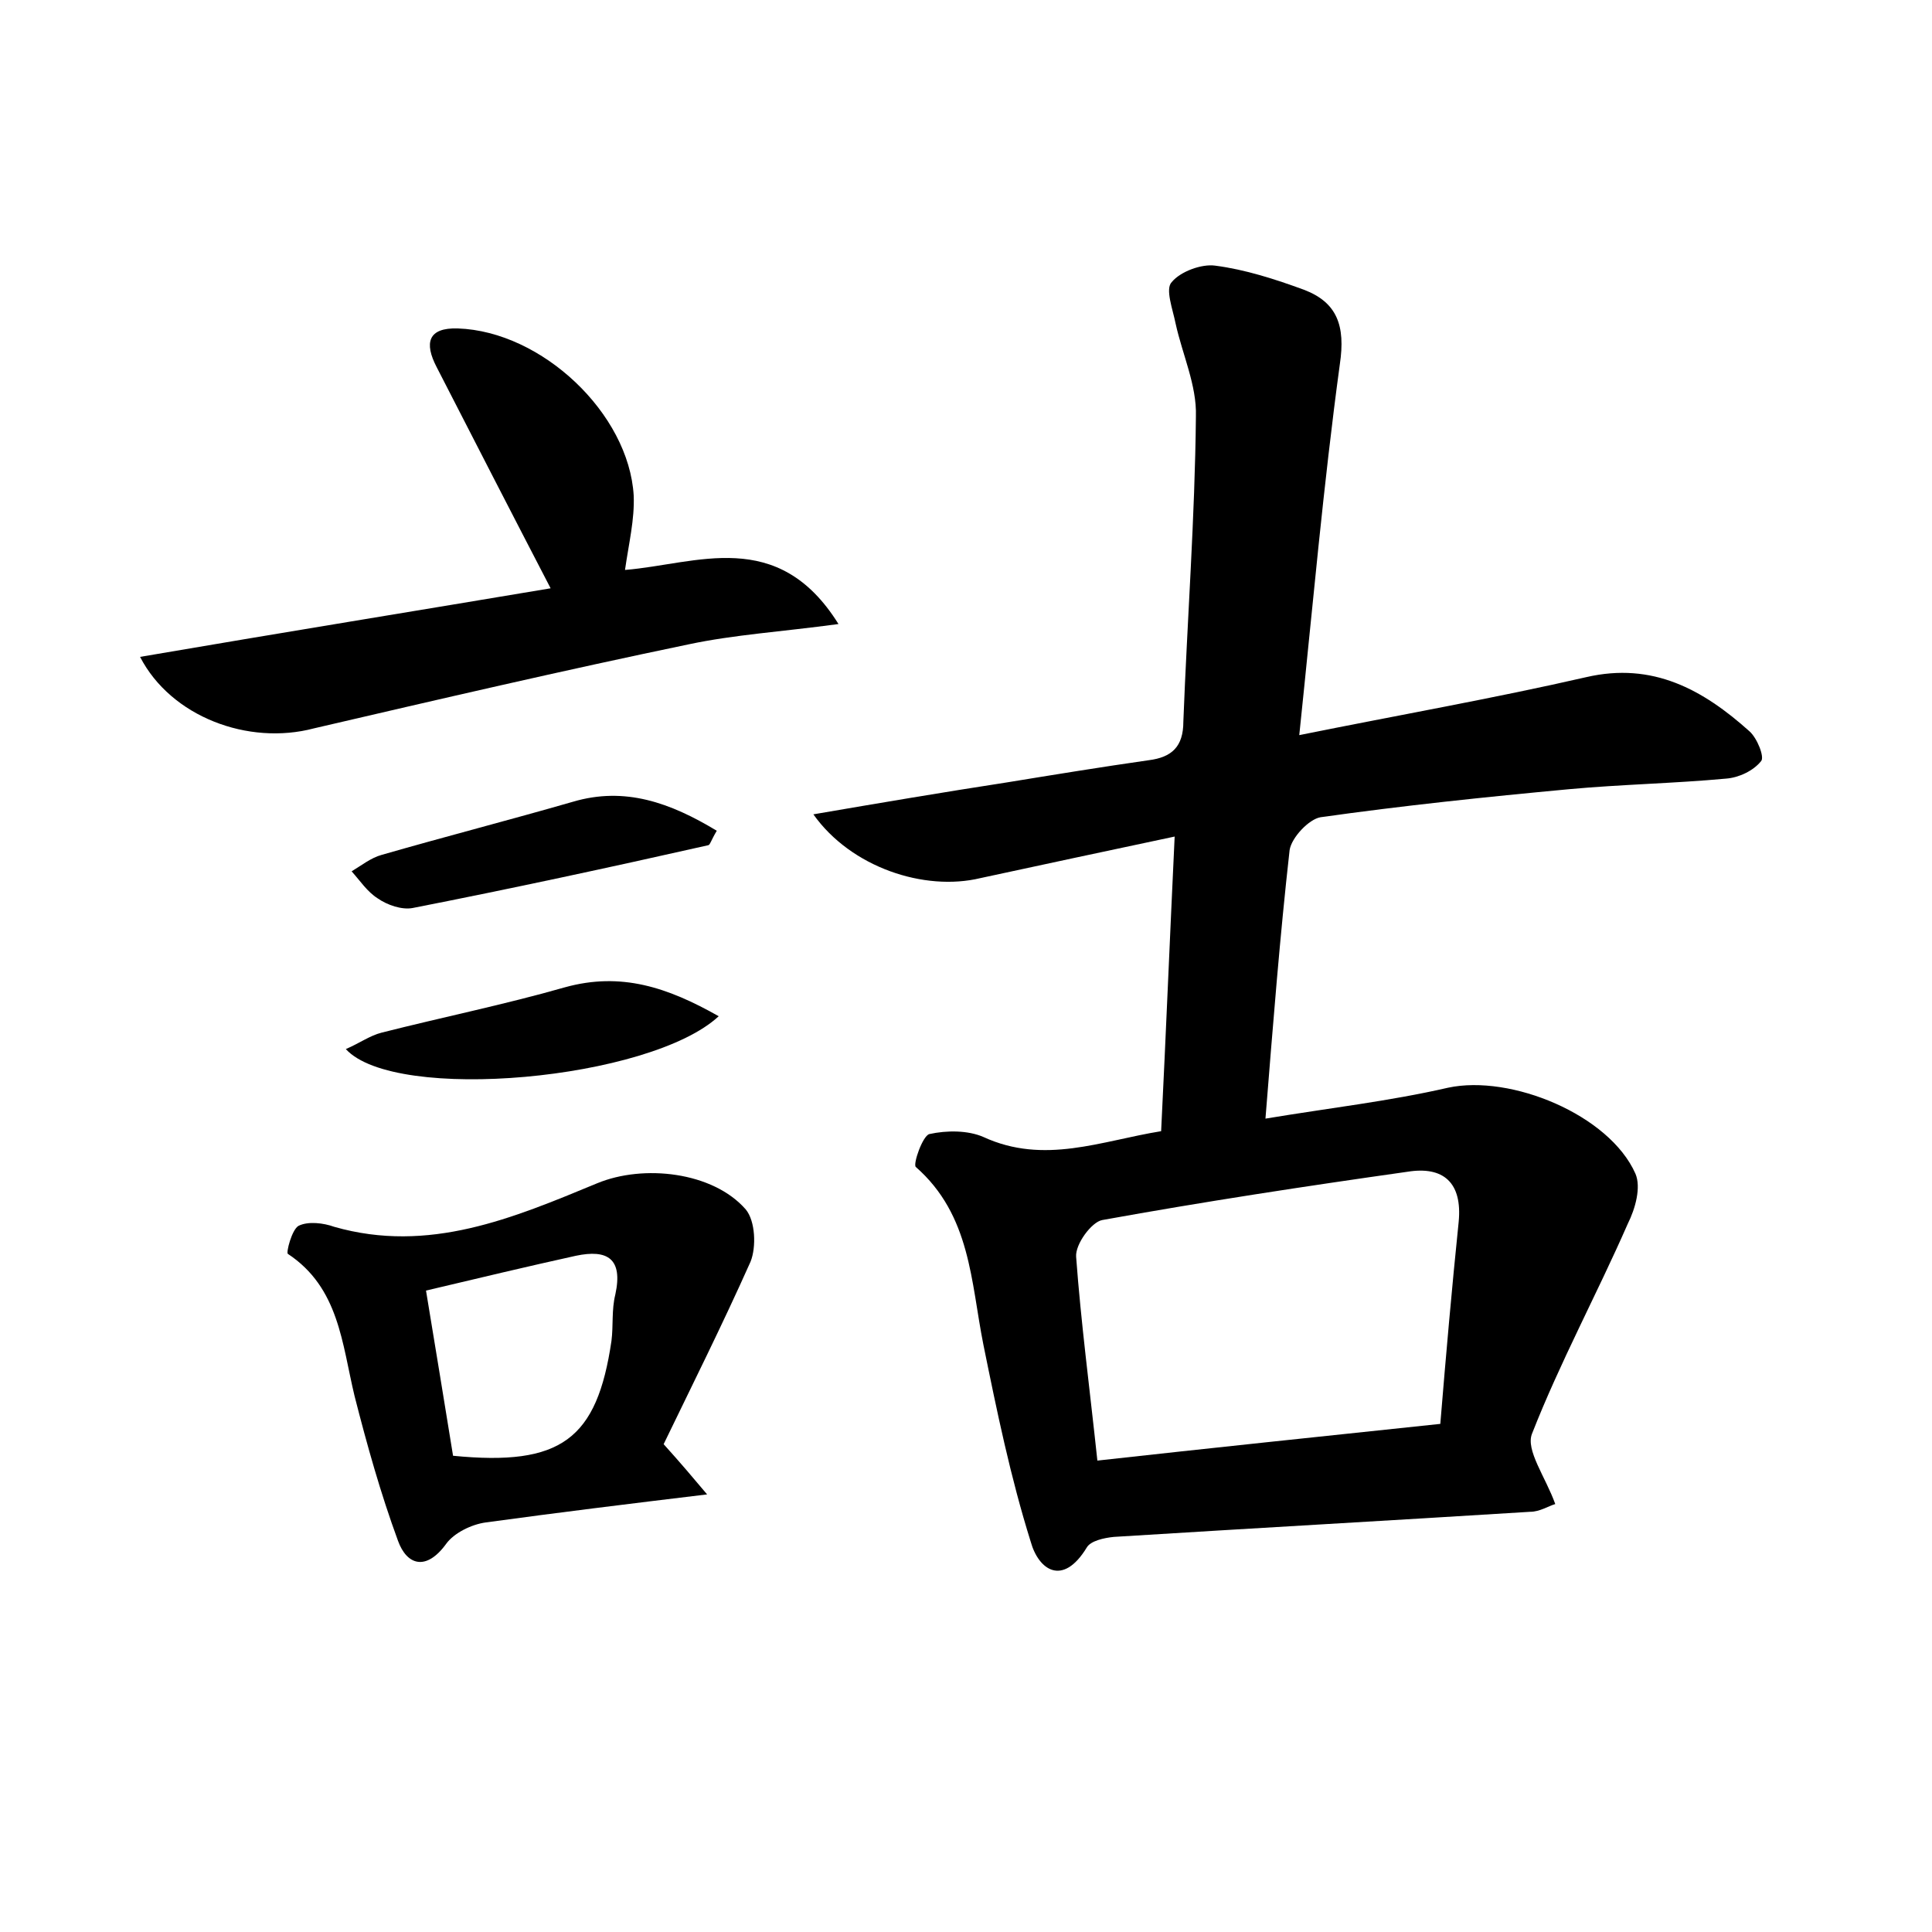 <?xml version="1.0" encoding="utf-8"?>
<!-- Generator: Adobe Illustrator 22.0.0, SVG Export Plug-In . SVG Version: 6.00 Build 0)  -->
<svg version="1.1" id="图层_1" xmlns="http://www.w3.org/2000/svg" xmlns:xlink="http://www.w3.org/1999/xlink" x="0px" y="0px"
	 viewBox="0 0 200 200" style="enable-background:new 0 0 200 200;" xml:space="preserve">
<style type="text/css">
	.st1{fill:#010000;}
	.st4{fill:#fbfafc;}
</style>
<g>
	
	<path d="M84.2,84.3c7-1.2,13.5-2.3,20-3.3c4.9-0.8,9.8-1.6,14.7-2.3c2.4-0.3,3.6-1.4,3.6-4c0.4-10.5,1.2-21.1,1.3-31.6
		c0.1-3.2-1.4-6.4-2.1-9.6c-0.3-1.5-1.1-3.6-0.4-4.3c0.9-1.1,3.1-1.9,4.5-1.7c3.1,0.4,6.2,1.4,9.2,2.5c3.4,1.3,4.3,3.7,3.7,7.7
		c-1.7,12.5-2.8,25-4.2,38.4c10.4-2.1,20.1-3.8,29.7-6c6.9-1.6,12.1,1.3,16.9,5.6c0.8,0.7,1.6,2.7,1.2,3.1c-0.8,1-2.3,1.7-3.6,1.8
		c-5.4,0.5-10.9,0.6-16.3,1.1c-8.6,0.8-17.2,1.7-25.7,2.9c-1.2,0.2-3,2.1-3.2,3.4c-1,8.9-1.7,17.8-2.5,27.8
		c6.6-1.1,12.8-1.8,18.9-3.2c6.5-1.4,16.7,2.8,19.4,8.9c0.6,1.4,0,3.6-0.8,5.2c-3.2,7.3-7,14.3-9.9,21.7c-0.7,1.7,1.4,4.5,2.4,7.3
		c-0.7,0.2-1.6,0.8-2.6,0.8c-14.4,0.9-28.7,1.7-43.1,2.6c-1,0.1-2.4,0.4-2.8,1.1c-2.5,4.1-5,2.3-5.8-0.6c-2.1-6.7-3.5-13.5-4.9-20.4
		c-1.3-6.5-1.3-13.4-7-18.4c-0.3-0.3,0.7-3.2,1.4-3.4c1.8-0.4,4-0.4,5.6,0.3c6.3,2.9,12.2,0.4,18.4-0.6c0.5-10.1,0.9-20,1.4-30.5
		c-7.1,1.5-13.6,2.9-20.1,4.3C95.7,92.3,88.1,89.8,84.2,84.3z M149.1,147.4c0.6-7.3,1.2-14.1,1.9-20.9c0.4-4.1-1.6-5.8-5.3-5.2
		c-10.6,1.5-21.1,3.1-31.6,5c-1.1,0.2-2.8,2.5-2.7,3.8c0.5,6.8,1.4,13.6,2.2,21.1C125.3,149.9,136.8,148.7,149.1,147.4z"/>
	<path d="M14.5,68c14.6-2.5,28.8-4.8,42.5-7.1c-4-7.7-7.9-15.3-11.8-22.9c-1.3-2.5-0.9-4.1,2.2-4c8.7,0.3,17.7,8.8,18.2,17.3
		c0.1,2.5-0.5,4.9-0.9,7.7c7.4-0.6,15.8-4.5,22.1,5.6c-5.9,0.8-10.8,1.1-15.5,2.1c-13,2.7-25.9,5.7-38.8,8.7
		C25.7,77.2,17.7,74.2,14.5,68z"/>
	<path d="M68.7,149.5c1.8,2,2.9,3.3,4.5,5.2c-8.3,1-15.6,1.9-22.9,2.9c-1.5,0.2-3.3,1.1-4.1,2.2c-2.1,2.9-4.1,2.2-5-0.3
		c-1.8-4.9-3.2-9.9-4.5-15c-1.3-5.4-1.6-11.2-6.9-14.7c-0.2-0.1,0.4-2.5,1.1-2.9c1-0.5,2.6-0.3,3.7,0.1c9.8,2.8,18.5-0.9,27.2-4.5
		c4.8-2,12-1.2,15.4,2.7c1,1.2,1.1,3.9,0.5,5.4C74.8,137.1,71.6,143.5,68.7,149.5z M44.1,133.6c1,6,1.9,11.6,2.8,17.1
		c11.2,1.1,14.9-1.7,16.4-11.9c0.2-1.6,0-3.2,0.4-4.8c0.8-3.7-0.8-4.7-4.1-4C54.6,131.1,49.6,132.3,44.1,133.6z"/>
	<path d="M74.2,86c-0.6,1-0.7,1.5-0.9,1.5C63.1,89.8,52.9,92,42.7,94c-1.1,0.2-2.6-0.3-3.6-1c-1.1-0.7-1.8-1.8-2.7-2.8
		c1-0.6,2-1.4,3.1-1.7c6.6-1.9,13.2-3.6,19.8-5.5C64.7,81.4,69.4,83.1,74.2,86z"/>
	<path d="M74.4,105.2c-7.1,6.6-33.5,9-38.6,3.4c1.4-0.6,2.5-1.4,3.7-1.7c6.3-1.6,12.7-2.9,19-4.7C64.3,100.6,69.1,102.2,74.4,105.2z
		"/>
	
	
</g>
</svg>
